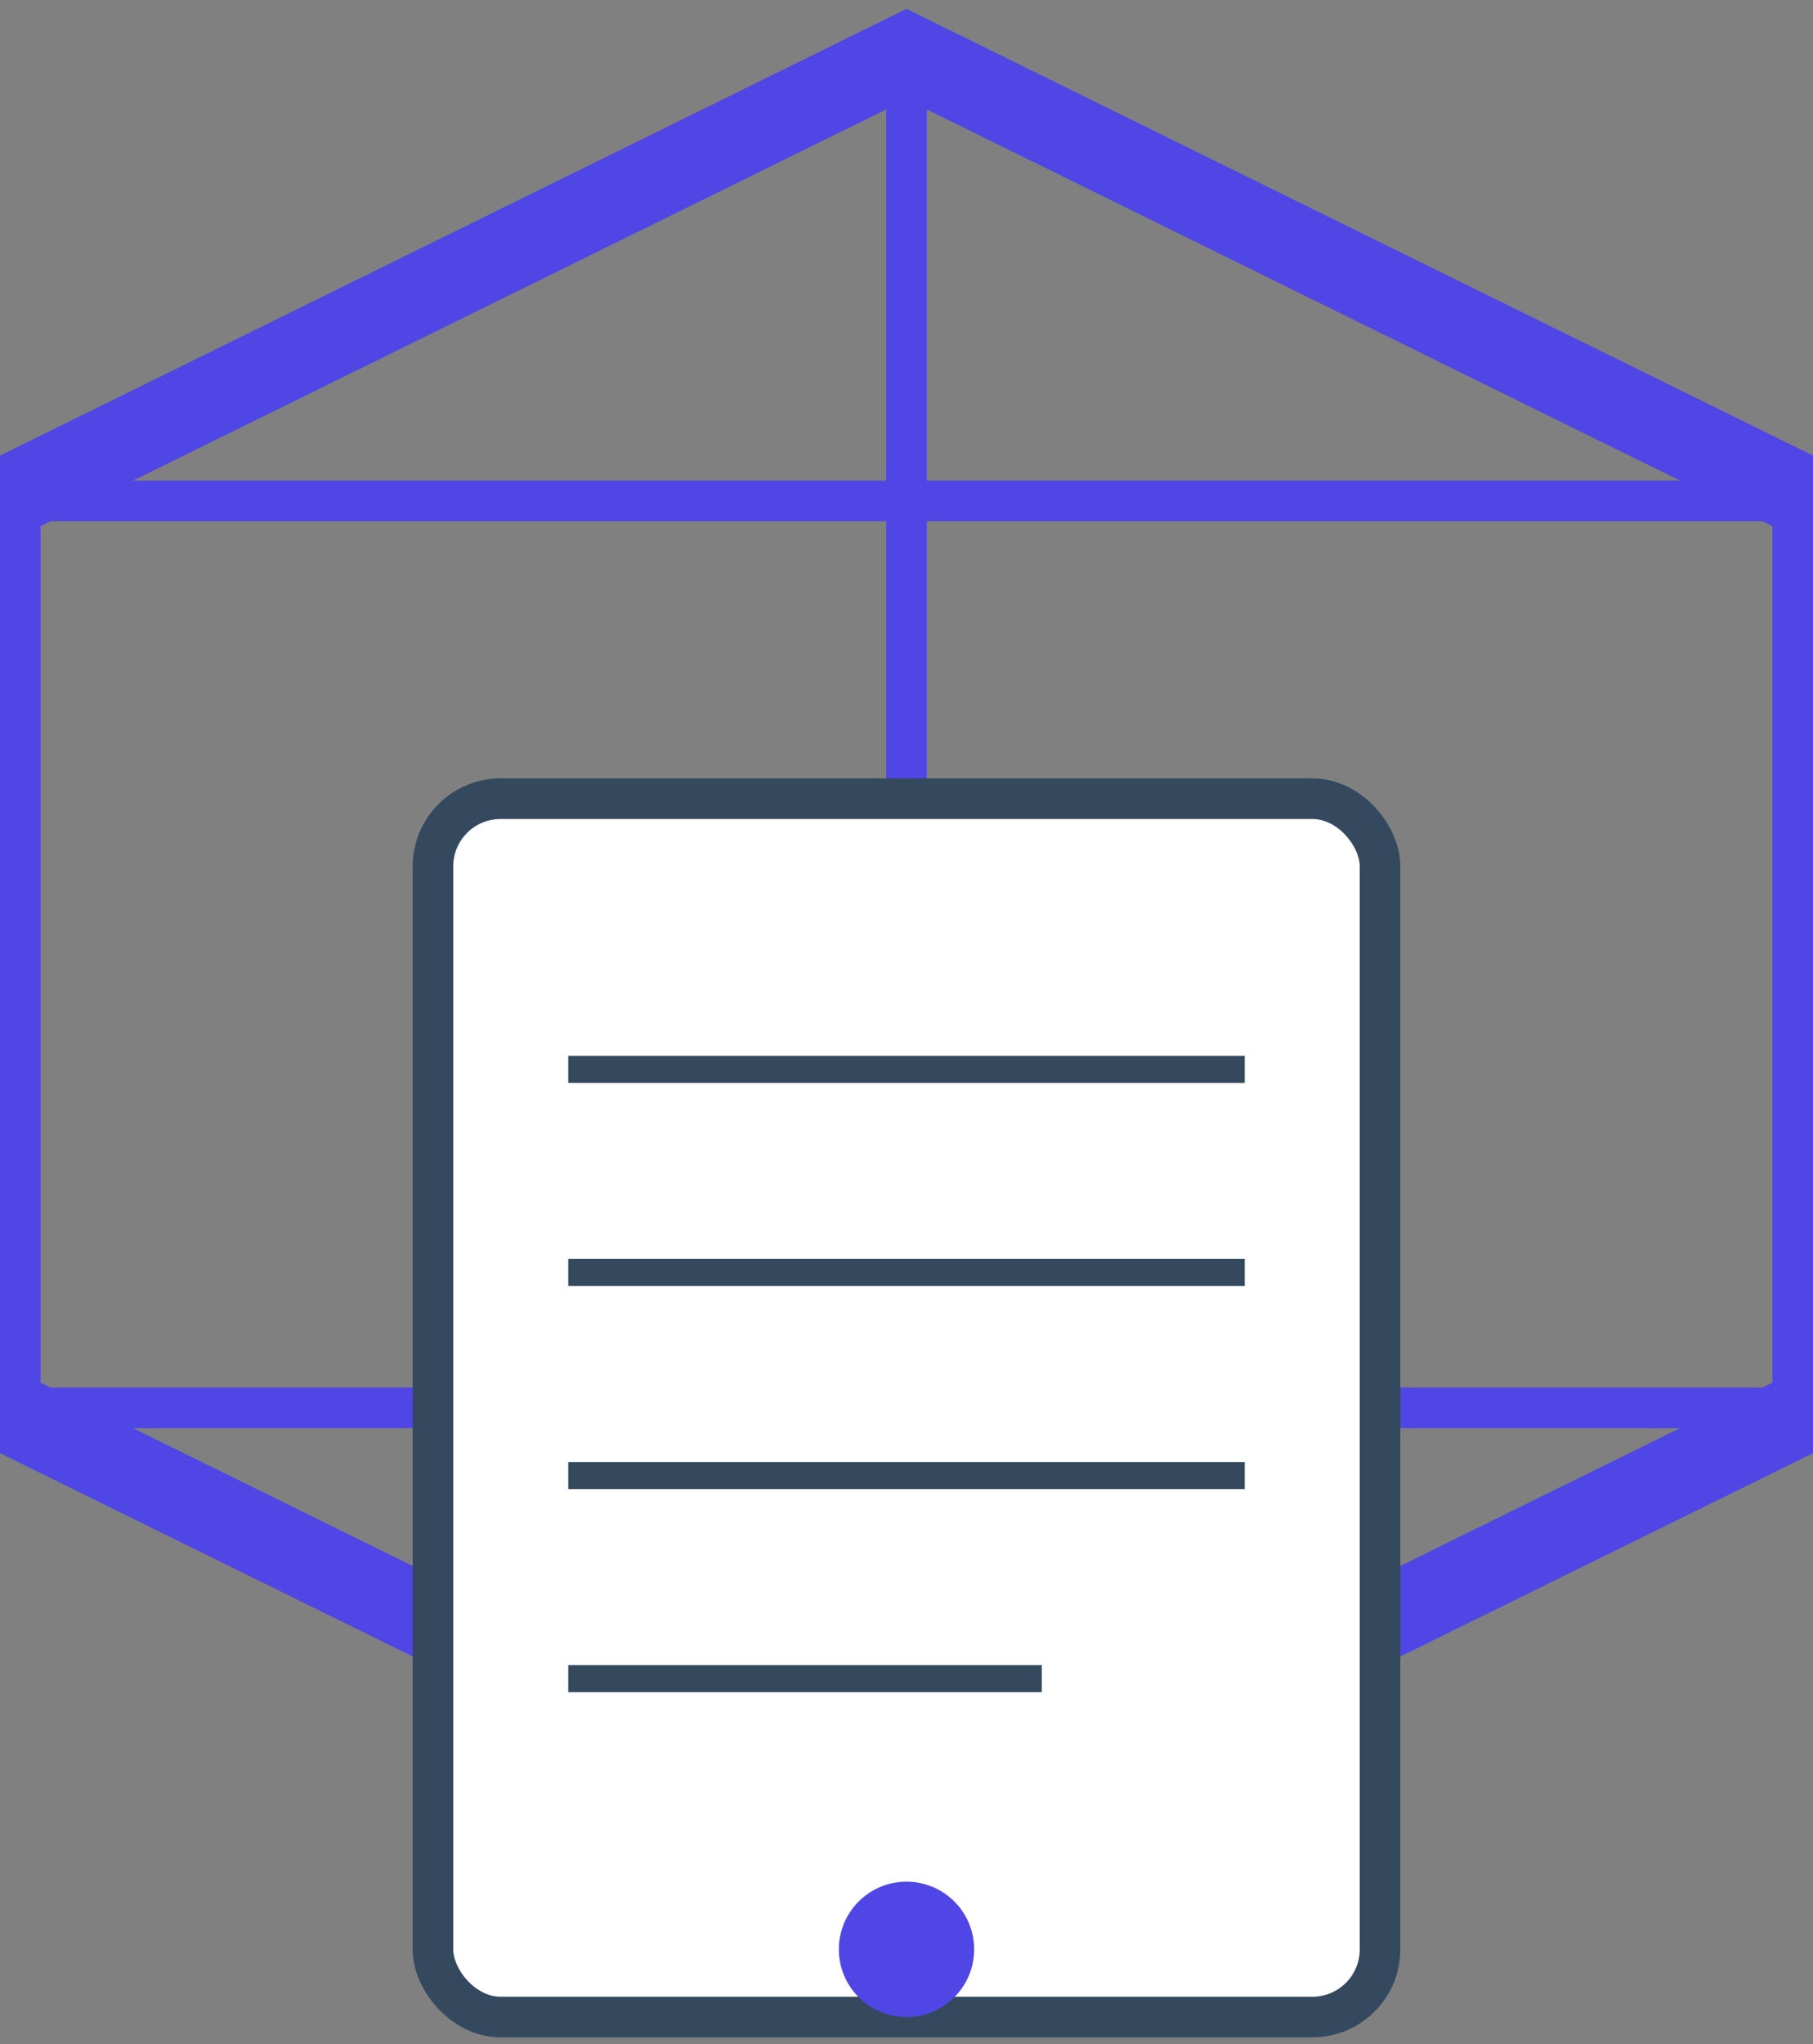 <svg xmlns="http://www.w3.org/2000/svg" viewBox="83 46 134 151">
  <rect x="83" y="46" width="134" height="151" fill="#808080" stroke="none"/>
  <!-- Hexágono representando blockchain -->
  <polygon points="150,50 217,83 217,150 150,183 83,150 83,83" fill="none" stroke="rgb(79,70,229)"
    stroke-width="6" />

  <!-- Basic connection lines (blockchain) -->
  <line x1="150" y1="50" x2="150" y2="183" stroke="rgb(79,70,229)" stroke-width="3" />
  <line x1="83" y1="83" x2="217" y2="83" stroke="rgb(79,70,229)" stroke-width="3" />
  <line x1="83" y1="150" x2="217" y2="150" stroke="rgb(79,70,229)" stroke-width="3" />

  <!-- Upper line modified for 3D effect -->
  <line x1="83" y1="83" x2="150" y2="50" stroke="rgb(79,70,229)" stroke-width="3" />
  <line x1="150" y1="50" x2="217" y2="83" stroke="rgb(79,70,229)" stroke-width="3" />

  <!-- Documento representado como una hoja de papel -->
  <rect x="115" y="105" width="70" height="90" fill="#ffffff" stroke="#34495e" stroke-width="3"
    rx="5" ry="5" />

  <!-- Text lines in the document -->
  <line x1="125" y1="125" x2="175" y2="125" stroke="#34495e" stroke-width="2" />
  <line x1="125" y1="140" x2="175" y2="140" stroke="#34495e" stroke-width="2" />
  <line x1="125" y1="155" x2="175" y2="155" stroke="#34495e" stroke-width="2" />
  <line x1="125" y1="170" x2="160" y2="170" stroke="#34495e" stroke-width="2" />

  <!-- Pequeño nodo de blockchain en el documento -->
  <circle cx="150" cy="190" r="5" fill="rgb(79,70,229)" />
</svg>